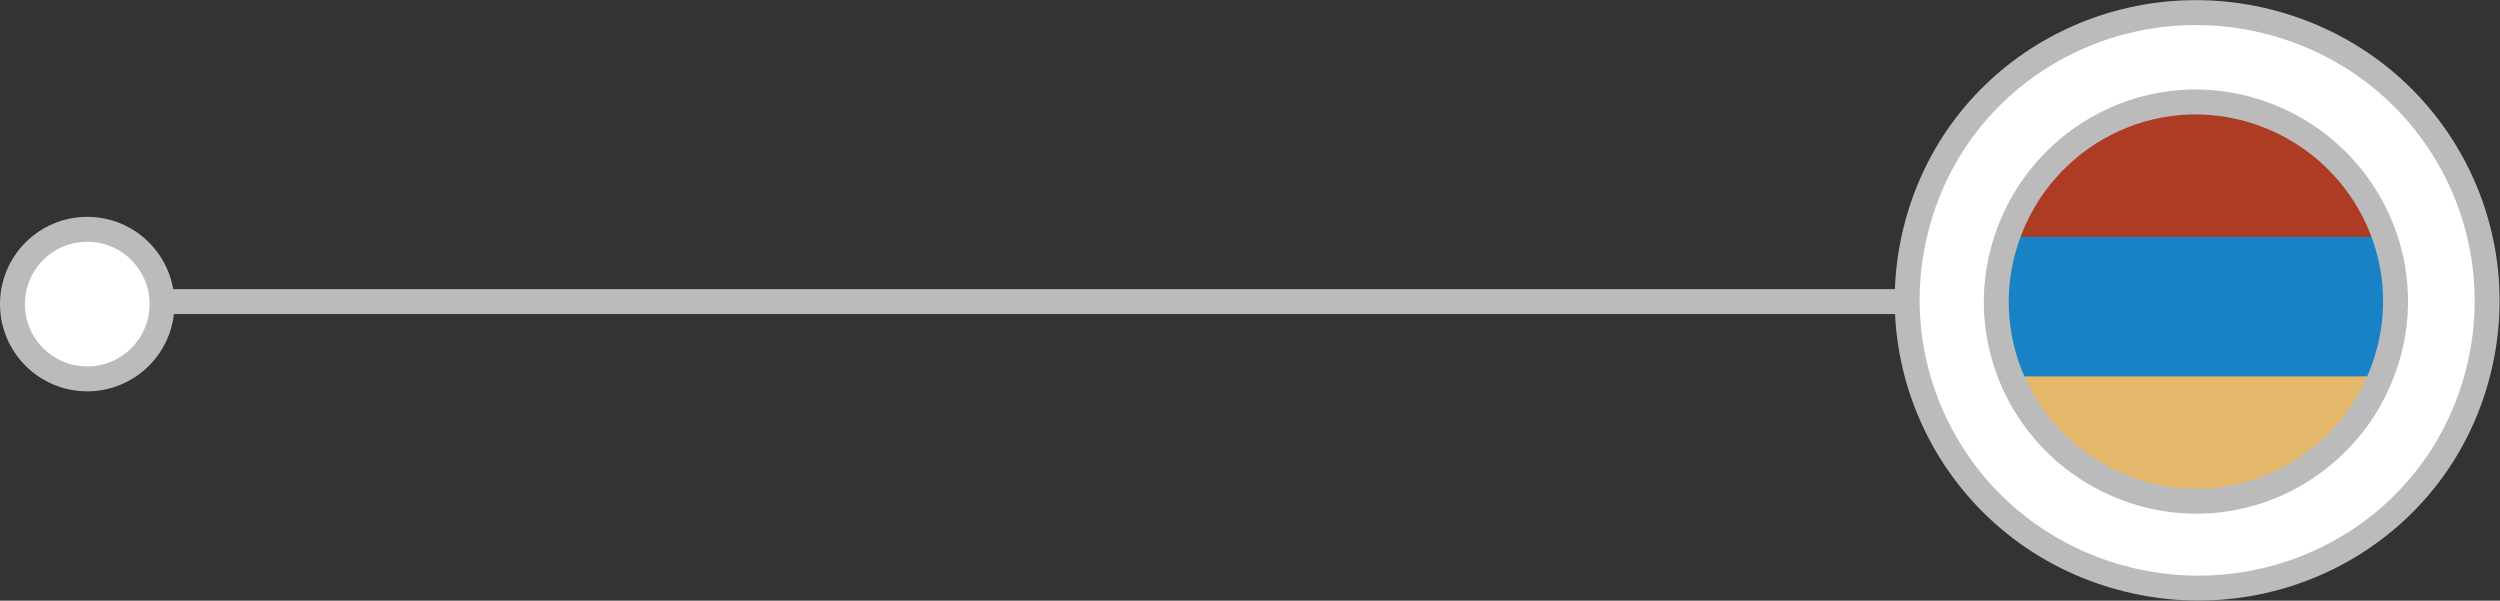 <?xml version="1.0" encoding="utf-8"?>
<!-- Generator: Adobe Illustrator 18.1.1, SVG Export Plug-In . SVG Version: 6.00 Build 0)  -->
<!DOCTYPE svg PUBLIC "-//W3C//DTD SVG 1.1//EN" "http://www.w3.org/Graphics/SVG/1.1/DTD/svg11.dtd">
<svg version="1.1" id="Layer_1" xmlns:x="http://ns.adobe.com/Extensibility/1.0/" xmlns:i="http://ns.adobe.com/AdobeIllustrator/10.0/" xmlns:graph="http://ns.adobe.com/Graphs/1.0/"
	 xmlns="http://www.w3.org/2000/svg" xmlns:xlink="http://www.w3.org/1999/xlink" x="0px" y="0px" viewBox="0 0 100.3 24.1"
	 enable-background="new 0 0 100.3 24.1" xml:space="preserve">
<rect x="0" y="0" width="100.3" height="24.1" fill="#333333" stroke="none"/>
<g>
	<line fill="none" stroke="#BBBBBB" stroke-linejoin="round" stroke-miterlimit="10" x1="1" y1="12.1" x2="79.5" y2="12.1"/>
	<g>
		<path fill="#FFFFFF" stroke="#BBBBBB" stroke-linejoin="round" stroke-miterlimit="10" d="M91.8,1.1c6.1,2,9.4,8.5,7.4,14.6
			S90.6,25,84.5,23s-9.4-8.5-7.4-14.6S85.7-0.9,91.8,1.1z"/>
		<g>
			<defs>
				<path id="XMLID_4881_" d="M90.6,4.5c4.2,1.4,6.5,5.9,5.1,10.1s-5.9,6.5-10.1,5.1c-4.2-1.4-6.5-5.9-5.1-10.1S86.4,3.1,90.6,4.5z"
					/>
			</defs>
			<use xlink:href="#XMLID_4881_"  overflow="visible" fill="#041944"/>
			<clipPath id="XMLID_2_">
				<use xlink:href="#XMLID_4881_"  overflow="visible"/>
			</clipPath>
			<g id="XMLID_4882_" clip-path="url(#XMLID_2_)">
				<defs>
					<rect id="XMLID_4883_" x="76.9" y="3.6" width="23.4" height="16.7"/>
				</defs>
				<use xlink:href="#XMLID_4883_"  overflow="visible" fill="#E4B86B"/>
				<clipPath id="XMLID_3_">
					<use xlink:href="#XMLID_4883_"  overflow="visible"/>
				</clipPath>
				<rect id="XMLID_4885_" x="73.4" y="9.2" clip-path="url(#XMLID_3_)" fill="#1782C5" width="29.1" height="5.9"/>
				<rect id="XMLID_4884_" x="74" y="3.6" clip-path="url(#XMLID_3_)" fill="#AE3C25" width="27.2" height="5.9"/>
			</g>
			
				<use xlink:href="#XMLID_4881_"  overflow="visible" fill="none" stroke="#BBBBBB" stroke-linejoin="round" stroke-miterlimit="10"/>
		</g>
	</g>
	<circle fill="#FFFFFF" stroke="#BBBBBB" stroke-linejoin="round" stroke-miterlimit="10" cx="3.5" cy="12.2" r="3"/>
</g>
</svg>
